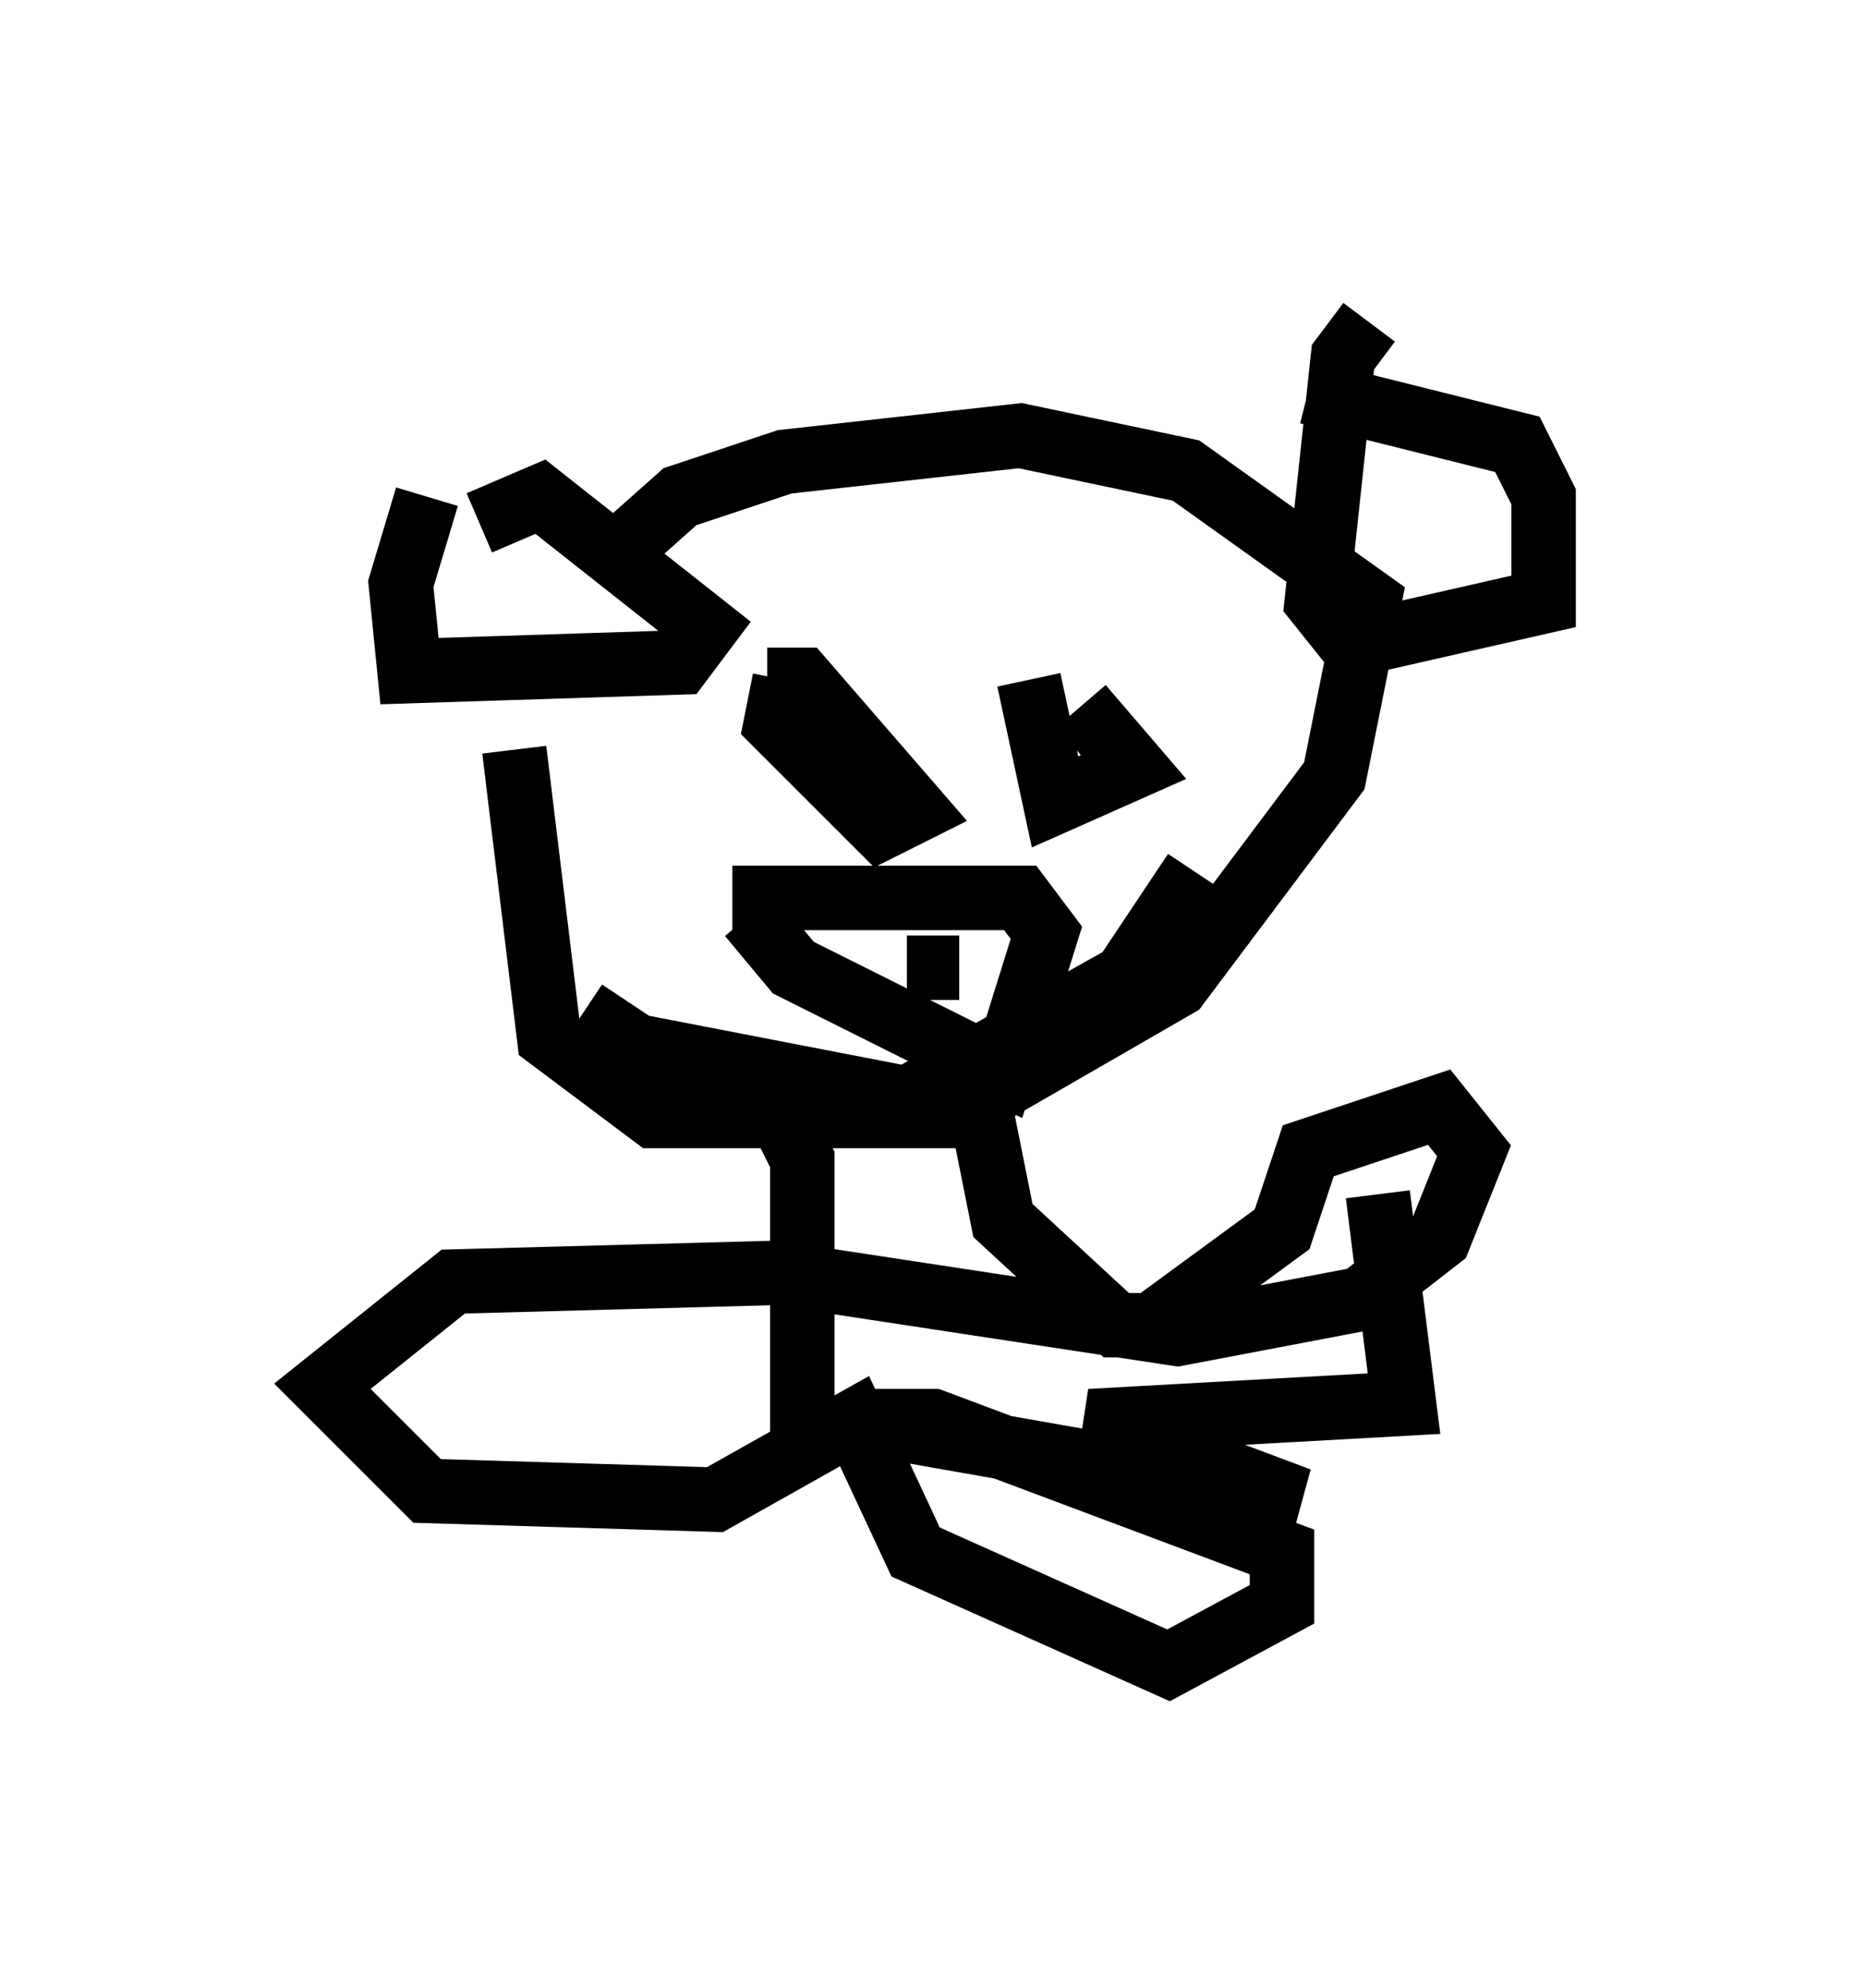 <?xml version="1.0" encoding="utf-8" ?>
<svg baseProfile="full" height="30.839" version="1.1" width="28.944" xmlns="http://www.w3.org/2000/svg" xmlns:ev="http://www.w3.org/2001/xml-events" xmlns:xlink="http://www.w3.org/1999/xlink"><defs /><rect fill="white" height="30.839" width="28.944" x="0" y="0" /><path d="M9.33, 7.977 m-1.353, 3.654 l0.541, 4.465 1.624, 1.218 l4.601, 0.0 3.518, -2.03 l2.436, -3.248 0.541, -2.706 l-2.842, -2.03 -2.571, -0.541 l-3.654, 0.406 -1.624, 0.541 l-1.218, 1.083 m-2.706, -1.083 l-0.406, 1.353 0.135, 1.353 l4.195, -0.135 0.406, -0.541 l-2.571, -2.03 -0.947, 0.406 m13.802, -3.112 l-0.406, 0.541 -0.406, 3.789 l0.541, 0.677 2.977, -0.677 l0.0, -1.624 -0.406, -0.812 l-3.248, -0.812 m-9.202, 3.924 l0.0, 0.0 m4.195, 0.947 l0.0, 0.0 m-1.624, -0.135 l0.0, 0.0 m2.571, 0.0 l0.0, 0.0 m-4.059, -0.271 l-0.135, 0.677 1.624, 1.624 l0.541, -0.271 -1.759, -2.03 l-0.541, 0.0 m4.059, 0.0 l0.406, 1.894 1.218, -0.541 l-0.812, -0.947 m-5.142, 3.248 l0.677, 0.812 3.248, 1.624 l0.677, -2.165 -0.406, -0.541 l-4.465, 0.0 m2.03, 0.677 l0.0, 0.0 m0.406, 0.0 l0.0, 0.0 m0.406, 0.0 l0.0, 0.0 m0.677, 0.135 l0.0, 0.0 m0.0, 1.353 l0.0, 0.0 m-2.977, -1.353 l0.0, 0.0 m2.977, 2.03 l0.0, 0.0 m0.0, -1.759 l-0.812, 0.0 m0.406, 0.406 l0.0, 0.0 m-0.541, -1.083 l0.0, 0.0 m-0.541, 1.624 l0.0, 0.0 m-0.135, -0.812 l0.0, 0.0 m-2.436, 0.0 l0.0, 0.0 m-1.759, 0.541 l0.812, 0.541 4.195, 0.812 l3.383, -1.894 1.083, -1.624 m-6.36, 3.924 l0.271, 0.541 0.0, 4.465 m2.571, -6.225 l0.541, 2.706 1.759, 1.624 l0.541, 0.0 2.03, -1.488 l0.406, -1.218 2.03, -0.677 l0.541, 0.677 -0.541, 1.353 l-1.218, 0.947 -2.842, 0.541 l-6.225, -0.947 -5.007, 0.135 l-2.03, 1.624 1.624, 1.624 l4.465, 0.135 2.165, -1.218 l0.947, 2.03 3.924, 1.759 l1.759, -0.947 0.0, -0.812 l-5.413, -2.03 -1.218, 0.0 l6.901, 1.218 -3.248, -1.218 l4.871, -0.271 -0.406, -3.248 " fill="none" stroke="black" stroke-width="1" /></svg>
